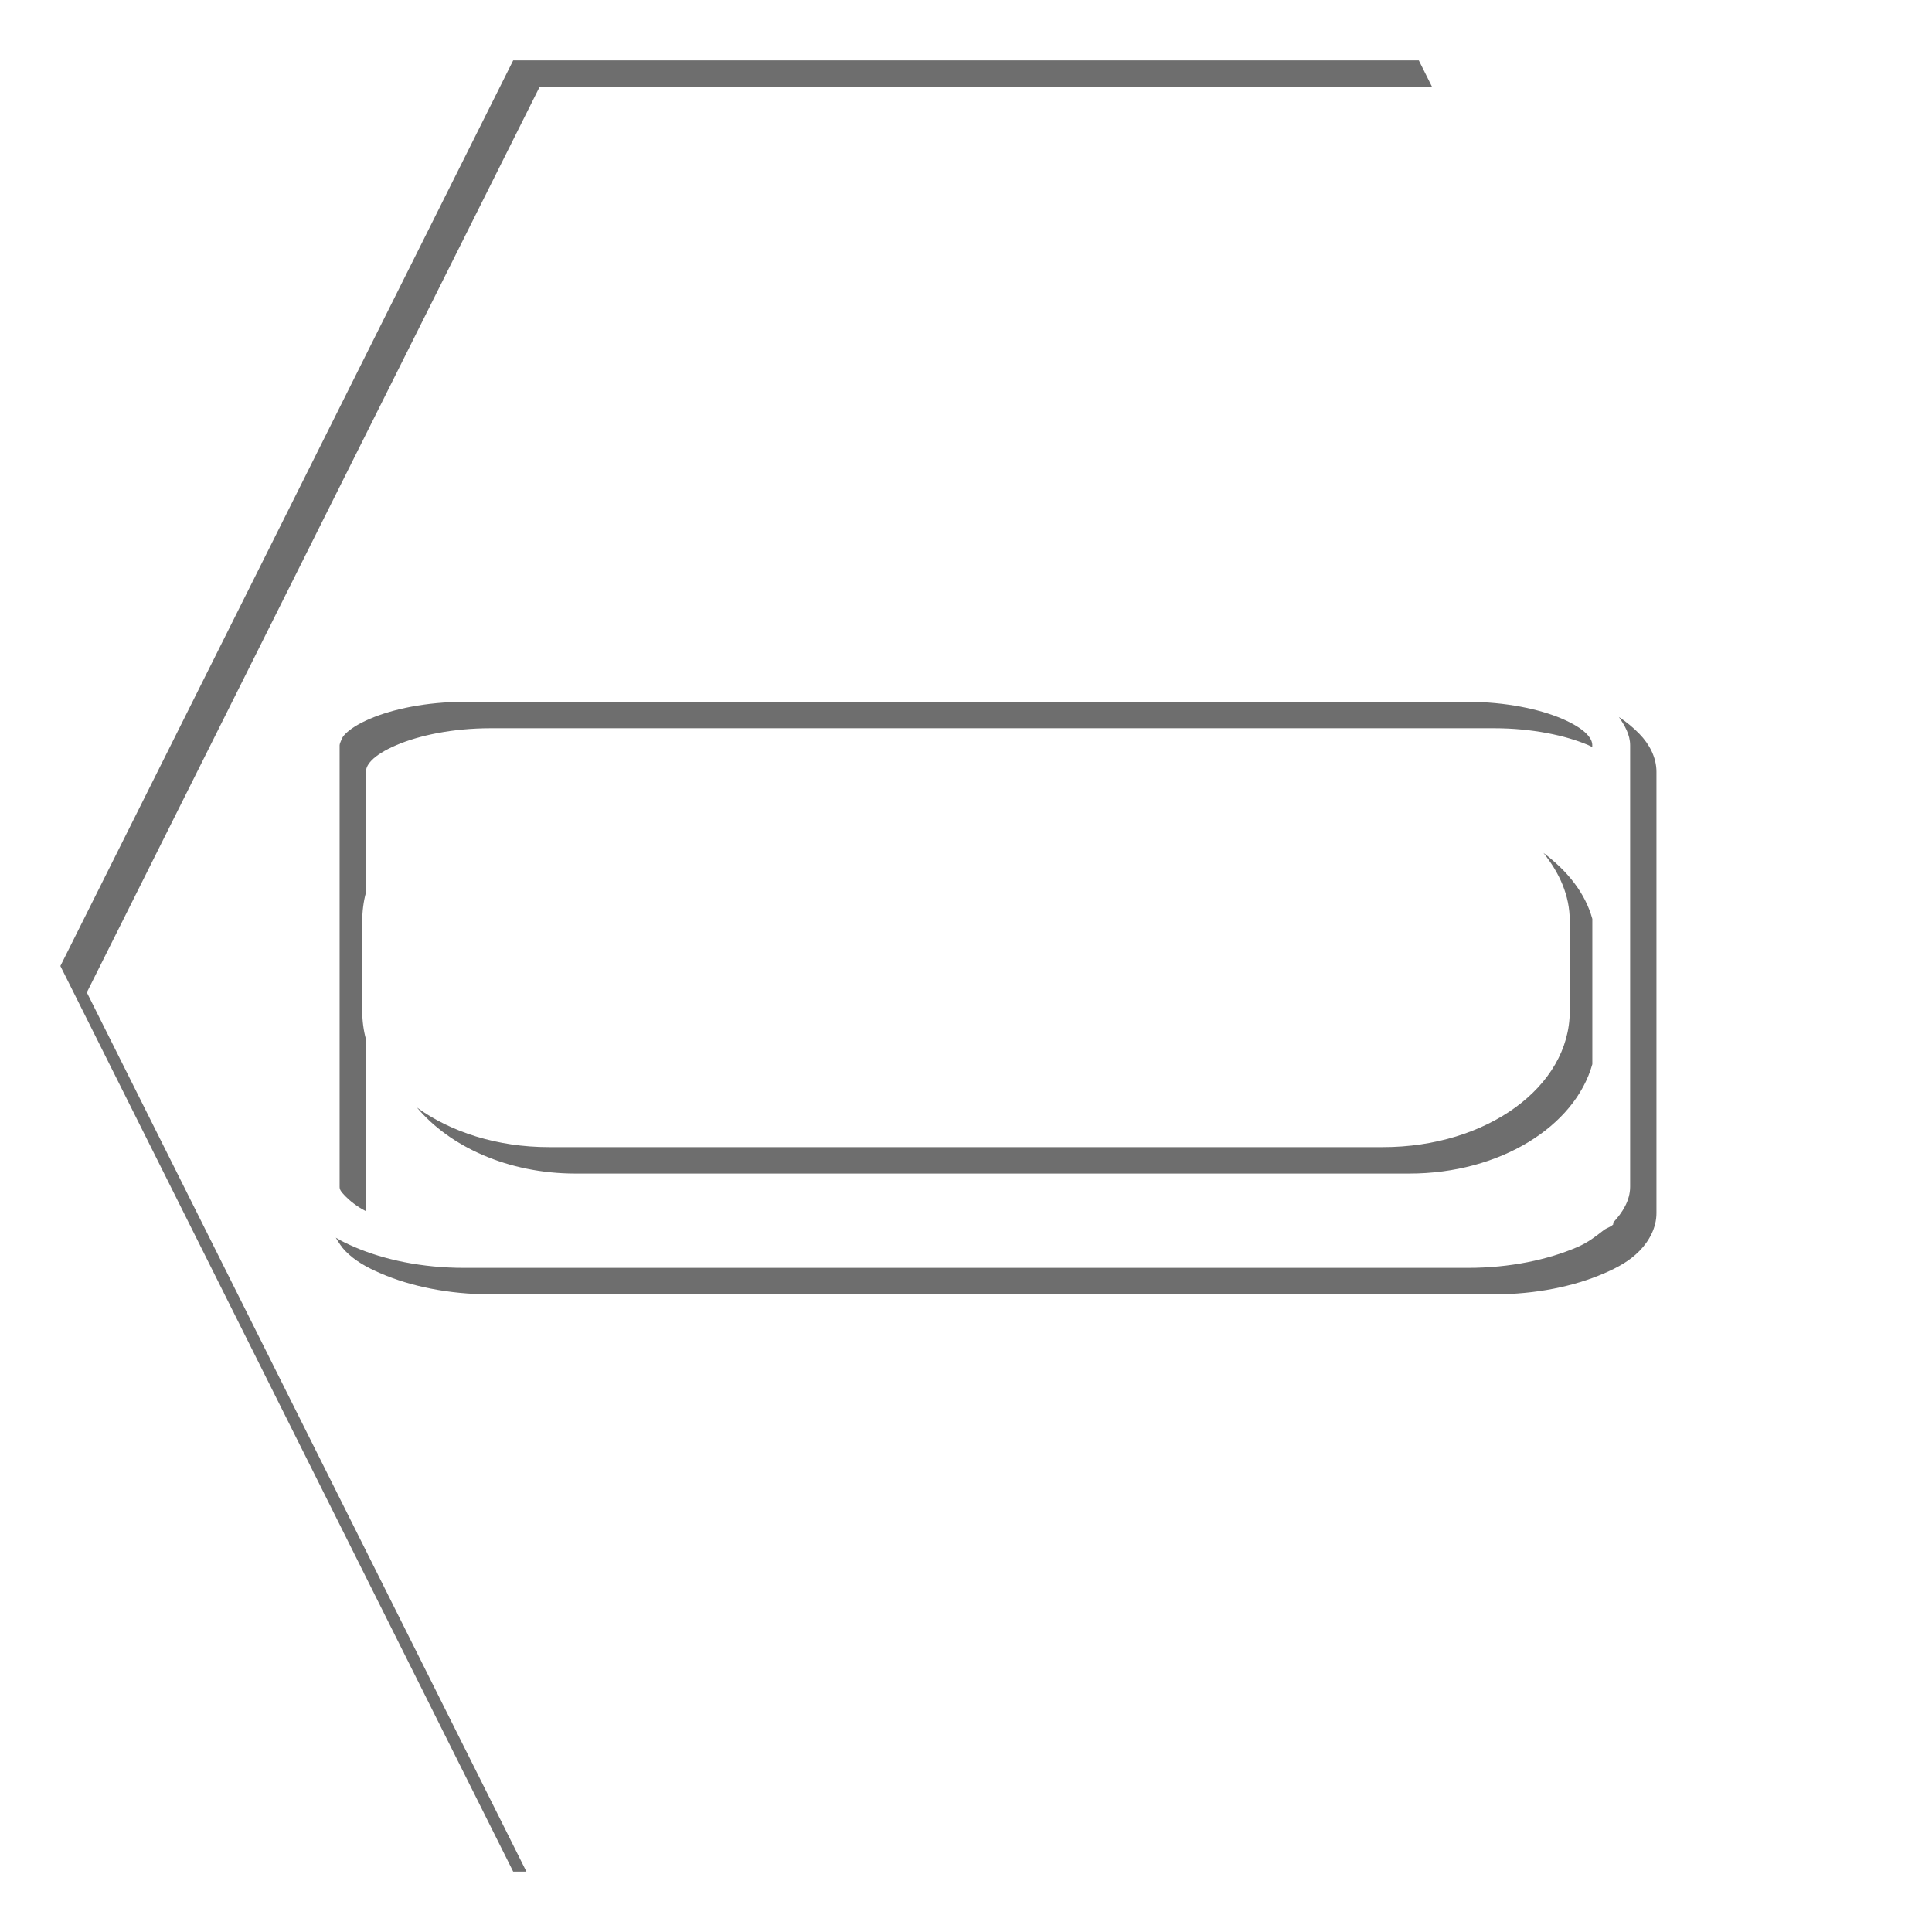 <?xml version="1.0" encoding="UTF-8" standalone="no"?>
<!-- Created with Inkscape (http://www.inkscape.org/) -->

<svg
   xmlns:dc="http://purl.org/dc/elements/1.1/"
   xmlns:cc="http://creativecommons.org/ns#"
   xmlns:rdf="http://www.w3.org/1999/02/22-rdf-syntax-ns#"
   xmlns:svg="http://www.w3.org/2000/svg"
   xmlns="http://www.w3.org/2000/svg"
   xmlns:xlink="http://www.w3.org/1999/xlink"
   xmlns:sodipodi="http://sodipodi.sourceforge.net/DTD/sodipodi-0.dtd"
   xmlns:inkscape="http://www.inkscape.org/namespaces/inkscape"
   width="32"
   height="32"
   id="svg2"
   version="1.1"
   inkscape:version="0.48.1 r9760"
   sodipodi:docname="abort.svg"
   enable-background="new"
   inkscape:export-filename="/home/kedzie/workspace/vbox/VBoxManager/res/drawable-mdpi/ic_list_abort.png"
   inkscape:export-xdpi="90"
   inkscape:export-ydpi="90">
  <defs
     id="defs4">
    <linearGradient
       id="linearGradient3800">
      <stop
         style="stop-color:#f9f9f9;stop-opacity:1;"
         offset="0"
         id="stop3802" />
      <stop
         style="stop-color:#dfdfdf;stop-opacity:1;"
         offset="1"
         id="stop3804" />
    </linearGradient>
    <linearGradient
       inkscape:collect="always"
       xlink:href="#linearGradient3800"
       id="linearGradient3891"
       x1="48"
       y1="1058.362"
       x2="48"
       y2="1082.362"
       gradientUnits="userSpaceOnUse"
       gradientTransform="translate(-9,0)" />
    <linearGradient
       inkscape:collect="always"
       xlink:href="#linearGradient3800-1"
       id="linearGradient4775-4"
       x1="-8"
       y1="1055.362"
       x2="-8"
       y2="1080.362"
       gradientUnits="userSpaceOnUse"
       gradientTransform="translate(-8.5,-30.5)" />
    <linearGradient
       id="linearGradient3800-1">
      <stop
         style="stop-color:#f9f9f9;stop-opacity:1;"
         offset="0"
         id="stop3802-8" />
      <stop
         style="stop-color:#dfdfdf;stop-opacity:1;"
         offset="1"
         id="stop3804-7" />
    </linearGradient>
    <linearGradient
       inkscape:collect="always"
       xlink:href="#linearGradient3800-1"
       id="linearGradient4890"
       x1="16"
       y1="1026.362"
       x2="16"
       y2="1051.362"
       gradientUnits="userSpaceOnUse" />
    <filter
       inkscape:collect="always"
       id="filter4441">
      <feBlend
         inkscape:collect="always"
         mode="lighten"
         in2="BackgroundImage"
         id="feBlend4443" />
    </filter>
  </defs>
  <sodipodi:namedview
     id="base"
     pagecolor="#ffffff"
     bordercolor="#666666"
     borderopacity="1.0"
     inkscape:pageopacity="0.0"
     inkscape:pageshadow="2"
     inkscape:zoom="12.239653"
     inkscape:cx="8.4368263"
     inkscape:cy="17.350484"
     inkscape:document-units="px"
     inkscape:current-layer="layer4"
     showgrid="true"
     inkscape:window-width="1154"
     inkscape:window-height="648"
     inkscape:window-x="135"
     inkscape:window-y="56"
     inkscape:window-maximized="0"
     inkscape:snap-global="true"
     inkscape:snap-bbox="true"
     inkscape:bbox-nodes="false"
     inkscape:snap-nodes="false">
    <inkscape:grid
       type="xygrid"
       id="grid3752"
       empspacing="5"
       visible="true"
       enabled="true"
       snapvisiblegridlinesonly="true" />
  </sodipodi:namedview>
  <g
     inkscape:label="Shape"
     inkscape:groupmode="layer"
     id="layer1"
     transform="translate(0,-1020.362)"
     style="display:none">
    <path
       inkscape:connector-curvature="0"
       style="fill:#ff6600;fill-opacity:1;stroke:none"
       d="m 8.5,1021.362 -7.5,15 7.5,15 15,0 7.5,-15 -7.5,-15 -15,0 z m -0.812,10 16.625,0 c 0.697,0 1.328,0.104 1.812,0.312 0.242,0.104 0.433,0.242 0.594,0.406 0.161,0.164 0.281,0.385 0.281,0.625 l 0,7.312 c 0,0.24 -0.121,0.461 -0.281,0.625 -0.161,0.164 -0.351,0.271 -0.594,0.375 -0.485,0.209 -1.115,0.344 -1.812,0.344 l -16.625,0 c -0.697,0 -1.328,-0.135 -1.812,-0.344 -0.242,-0.104 -0.433,-0.211 -0.594,-0.375 C 5.121,1040.48 5,1040.259 5,1040.018 l 0,-7.312 c 0,-0.24 0.121,-0.461 0.281,-0.625 0.161,-0.164 0.351,-0.302 0.594,-0.406 0.485,-0.209 1.115,-0.312 1.812,-0.312 z m 0,0.625 c -0.624,0 -1.185,0.119 -1.562,0.281 -0.189,0.081 -0.326,0.168 -0.406,0.25 -0.08,0.082 -0.094,0.143 -0.094,0.188 l 0,7.312 c 0,0.044 0.014,0.074 0.094,0.156 0.08,0.082 0.217,0.2 0.406,0.281 0.378,0.162 0.938,0.25 1.562,0.25 l 16.625,0 c 0.624,0 1.185,-0.087 1.562,-0.25 0.189,-0.081 0.326,-0.199 0.406,-0.281 0.08,-0.082 0.094,-0.112 0.094,-0.156 l 0,-7.312 c 0,-0.044 -0.014,-0.105 -0.094,-0.188 -0.08,-0.082 -0.217,-0.169 -0.406,-0.25 -0.378,-0.163 -0.938,-0.281 -1.562,-0.281 l -16.625,0 z m 1.406,1.375 13.812,0 c 1.717,0 3.094,0.998 3.094,2.25 l 0,1.5 c 0,1.252 -1.377,2.25 -3.094,2.25 l -13.812,0 C 7.377,1039.362 6,1038.364 6,1037.112 l 0,-1.5 c 0,-1.252 1.377,-2.25 3.094,-2.25 z"
       id="path4670-4-7" />
    <path
       style="opacity:0.57;fill:url(#linearGradient3891);fill-opacity:1;stroke:none"
       d="m 24,1052.362 0,11 0,19 30,0 0,-19 0,-4.875 -6.875,-6.125 -2.125,0 0,11 -16,0 0,-11 -5,0 z m 12,1 0,8 6,0 0,-8 -6,0 z m -7,13 20,0 0,13 -20,0 0,-13 z m 2,3 0,2 16,0 0,-2 -16,0 z m 0,5 0,2 16,0 0,-2 -16,0 z"
       id="rect3054-1"
       inkscape:connector-curvature="0" />
  </g>
  <g
     inkscape:groupmode="layer"
     id="layer4"
     inkscape:label="Overlay"
     style="display:inline;filter:url(#filter4441)">
    <path
       transform="translate(0,-1020.362)"
       id="path4418"
       d="m 8.5,1021.362 -7.5,15 7.5,15 15,0 7.5,-15 -7.5,-15 -15,0 z m -0.812,10 16.625,0 c 0.697,0 1.328,0.104 1.812,0.312 0.242,0.104 0.433,0.242 0.594,0.406 0.161,0.164 0.281,0.385 0.281,0.625 l 0,7.312 c 0,0.24 -0.121,0.461 -0.281,0.625 -0.161,0.164 -0.351,0.271 -0.594,0.375 -0.485,0.209 -1.115,0.344 -1.812,0.344 l -16.625,0 c -0.697,0 -1.328,-0.135 -1.812,-0.344 -0.242,-0.104 -0.433,-0.211 -0.594,-0.375 C 5.121,1040.48 5,1040.259 5,1040.018 l 0,-7.312 c 0,-0.24 0.121,-0.461 0.281,-0.625 0.161,-0.164 0.351,-0.302 0.594,-0.406 0.485,-0.209 1.115,-0.312 1.812,-0.312 z m 0,0.625 c -0.624,0 -1.185,0.119 -1.562,0.281 -0.189,0.081 -0.326,0.168 -0.406,0.25 -0.08,0.082 -0.094,0.143 -0.094,0.188 l 0,7.312 c 0,0.044 0.014,0.074 0.094,0.156 0.08,0.082 0.217,0.2 0.406,0.281 0.378,0.162 0.938,0.25 1.562,0.25 l 16.625,0 c 0.624,0 1.185,-0.087 1.562,-0.25 0.189,-0.081 0.326,-0.199 0.406,-0.281 0.08,-0.082 0.094,-0.112 0.094,-0.156 l 0,-7.312 c 0,-0.044 -0.014,-0.105 -0.094,-0.188 -0.08,-0.082 -0.217,-0.169 -0.406,-0.25 -0.378,-0.163 -0.938,-0.281 -1.562,-0.281 l -16.625,0 z m 1.406,1.375 13.812,0 c 1.717,0 3.094,0.998 3.094,2.25 l 0,1.5 c 0,1.252 -1.377,2.25 -3.094,2.25 l -13.812,0 C 7.377,1039.362 6,1038.364 6,1037.112 l 0,-1.5 c 0,-1.252 1.377,-2.25 3.094,-2.25 z"
       style="fill:url(#linearGradient4890);fill-opacity:1;stroke:none"
       inkscape:connector-curvature="0" />
  </g>
  <g
     inkscape:groupmode="layer"
     id="layer5"
     inkscape:label="Shadow"
     style="opacity:0.57;display:inline">
    <path
       style="fill:#000000;fill-opacity:1;stroke:none"
       d="M 8.5,1 1,16 8.5,31 8.719,31 1.438,16.438 l 7.5,-15 14.781,0 L 23.5,1 8.5,1 z M 7.688,11.625 c -0.624,0 -1.185,0.119 -1.562,0.281 -0.189,0.081 -0.326,0.168 -0.406,0.25 C 5.679,12.197 5.67,12.219 5.656,12.25 5.643,12.281 5.625,12.322 5.625,12.344 l 0,7.312 c 0,0.044 0.014,0.074 0.094,0.156 0.07,0.072 0.19,0.172 0.344,0.25 l 0,-2.844 C 6.021,17.072 6,16.906 6,16.75 l 0,-1.5 c 0,-0.156 0.021,-0.322 0.062,-0.469 l 0,-2 c 0,-0.044 0.014,-0.106 0.094,-0.188 0.08,-0.082 0.217,-0.169 0.406,-0.25 0.378,-0.163 0.938,-0.281 1.562,-0.281 l 16.625,0 c 0.624,0 1.185,0.119 1.562,0.281 0.028,0.012 0.037,0.019 0.062,0.031 l 0,-0.031 c 0,-0.044 -0.014,-0.105 -0.094,-0.188 -0.08,-0.082 -0.217,-0.169 -0.406,-0.25 C 25.497,11.744 24.937,11.625 24.312,11.625 l -16.625,0 z m 19.125,0.25 C 26.91,12.015 27,12.168 27,12.344 l 0,7.312 c 0,0.231 -0.13,0.432 -0.281,0.594 -0.006,0.006 0.006,0.025 0,0.031 -0.041,0.042 -0.111,0.059 -0.156,0.094 -0.132,0.103 -0.257,0.203 -0.438,0.281 C 25.64,20.865 25.01,21 24.312,21 L 7.688,21 C 6.99,21 6.36,20.865 5.875,20.656 5.754,20.604 5.661,20.56 5.562,20.5 c 0.045,0.076 0.096,0.157 0.156,0.219 0.161,0.164 0.351,0.271 0.594,0.375 0.485,0.209 1.115,0.344 1.812,0.344 l 16.625,0 c 0.697,0 1.328,-0.135 1.812,-0.344 0.242,-0.104 0.433,-0.211 0.594,-0.375 0.161,-0.164 0.281,-0.385 0.281,-0.625 l 0,-7.312 c 0,-0.24 -0.121,-0.461 -0.281,-0.625 C 27.06,12.058 26.935,11.953 26.812,11.875 z m -1.25,2.25 C 25.83,14.458 26,14.833 26,15.25 l 0,1.5 C 26,18.002 24.623,19 22.906,19 l -13.812,0 c -0.858,0 -1.629,-0.25 -2.188,-0.656 0.542,0.645 1.503,1.094 2.625,1.094 l 13.812,0 c 1.502,0 2.744,-0.783 3.031,-1.812 l 0,-2.406 C 26.256,14.791 25.962,14.425 25.562,14.125 z"
       id="path4670-4"
       inkscape:connector-curvature="0" />
  </g>
</svg>
